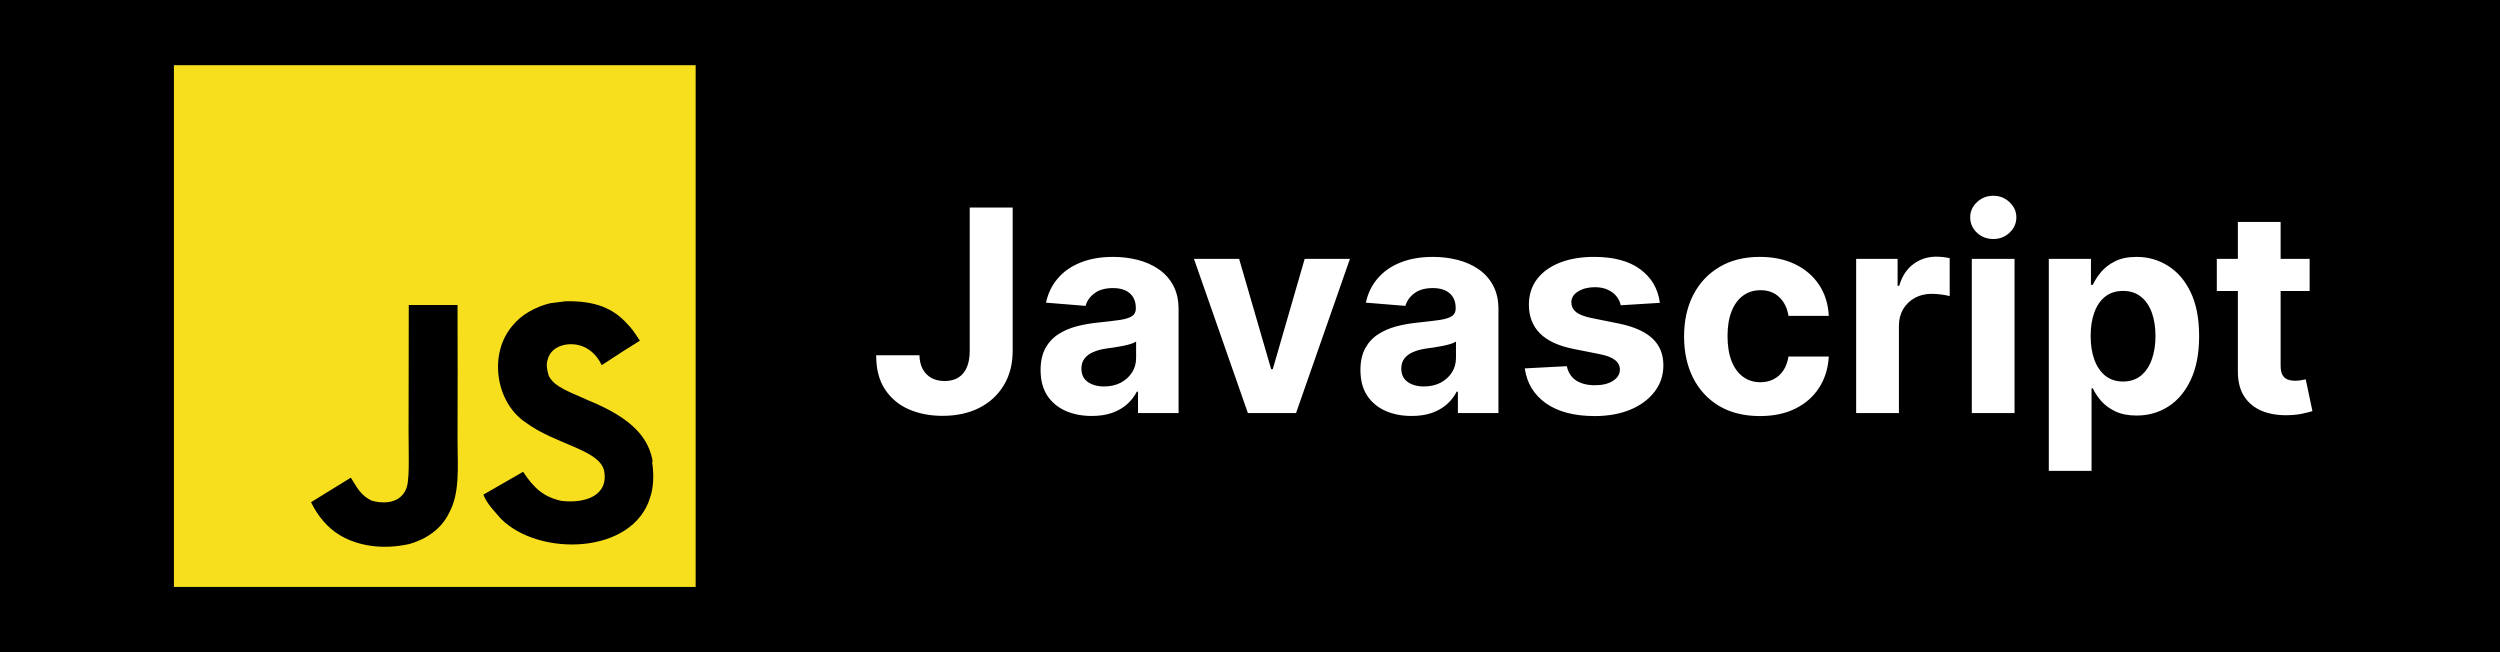 <svg width="115" height="30" viewBox="0 0 115 30" fill="none" xmlns="http://www.w3.org/2000/svg">
<rect width="115" height="30" fill="black"/>
<path d="M44.607 9.545H46.583V16.138C46.583 16.747 46.446 17.276 46.172 17.726C45.901 18.175 45.524 18.521 45.041 18.765C44.558 19.008 43.996 19.129 43.356 19.129C42.787 19.129 42.27 19.029 41.805 18.829C41.343 18.626 40.977 18.318 40.706 17.906C40.435 17.49 40.302 16.969 40.305 16.341H42.294C42.3 16.59 42.351 16.804 42.447 16.983C42.545 17.158 42.679 17.293 42.848 17.389C43.021 17.481 43.224 17.527 43.458 17.527C43.704 17.527 43.912 17.475 44.081 17.37C44.253 17.263 44.384 17.106 44.473 16.899C44.563 16.693 44.607 16.439 44.607 16.138V9.545ZM50.221 19.134C49.769 19.134 49.365 19.055 49.011 18.898C48.657 18.738 48.377 18.503 48.171 18.192C47.968 17.878 47.867 17.487 47.867 17.02C47.867 16.626 47.939 16.295 48.084 16.027C48.228 15.759 48.425 15.544 48.674 15.381C48.924 15.218 49.207 15.095 49.524 15.011C49.844 14.928 50.179 14.87 50.53 14.836C50.943 14.793 51.275 14.753 51.527 14.716C51.78 14.676 51.963 14.617 52.077 14.54C52.191 14.463 52.248 14.35 52.248 14.199V14.171C52.248 13.879 52.155 13.653 51.971 13.492C51.789 13.332 51.53 13.252 51.195 13.252C50.841 13.252 50.559 13.331 50.35 13.488C50.141 13.642 50.002 13.836 49.935 14.07L48.116 13.922C48.208 13.491 48.39 13.119 48.66 12.805C48.931 12.488 49.281 12.245 49.709 12.075C50.139 11.903 50.638 11.817 51.204 11.817C51.598 11.817 51.975 11.863 52.335 11.955C52.698 12.048 53.02 12.191 53.3 12.385C53.583 12.579 53.806 12.828 53.969 13.133C54.133 13.434 54.214 13.796 54.214 14.217V19H52.349V18.017H52.294C52.18 18.238 52.028 18.434 51.837 18.603C51.646 18.769 51.416 18.9 51.149 18.995C50.881 19.088 50.572 19.134 50.221 19.134ZM50.784 17.777C51.073 17.777 51.329 17.72 51.55 17.606C51.772 17.489 51.946 17.332 52.072 17.135C52.198 16.938 52.261 16.715 52.261 16.466V15.713C52.2 15.753 52.115 15.79 52.008 15.824C51.903 15.855 51.784 15.884 51.652 15.912C51.52 15.936 51.387 15.959 51.255 15.981C51.123 15.999 51.003 16.016 50.895 16.032C50.664 16.066 50.462 16.119 50.29 16.193C50.118 16.267 49.984 16.367 49.889 16.493C49.793 16.616 49.745 16.77 49.745 16.955C49.745 17.223 49.842 17.427 50.036 17.569C50.233 17.707 50.483 17.777 50.784 17.777ZM62.097 11.909L59.618 19H57.402L54.923 11.909H57L58.473 16.983H58.547L60.015 11.909H62.097ZM64.935 19.134C64.482 19.134 64.079 19.055 63.725 18.898C63.371 18.738 63.091 18.503 62.885 18.192C62.682 17.878 62.58 17.487 62.58 17.02C62.58 16.626 62.653 16.295 62.797 16.027C62.942 15.759 63.139 15.544 63.388 15.381C63.638 15.218 63.921 15.095 64.238 15.011C64.558 14.928 64.893 14.87 65.244 14.836C65.656 14.793 65.989 14.753 66.241 14.716C66.494 14.676 66.677 14.617 66.791 14.54C66.904 14.463 66.961 14.35 66.961 14.199V14.171C66.961 13.879 66.869 13.653 66.684 13.492C66.503 13.332 66.244 13.252 65.909 13.252C65.555 13.252 65.273 13.331 65.064 13.488C64.855 13.642 64.716 13.836 64.648 14.07L62.83 13.922C62.922 13.491 63.103 13.119 63.374 12.805C63.645 12.488 63.995 12.245 64.422 12.075C64.853 11.903 65.352 11.817 65.918 11.817C66.312 11.817 66.689 11.863 67.049 11.955C67.412 12.048 67.734 12.191 68.014 12.385C68.297 12.579 68.52 12.828 68.683 13.133C68.846 13.434 68.928 13.796 68.928 14.217V19H67.063V18.017H67.007C66.894 18.238 66.741 18.434 66.55 18.603C66.36 18.769 66.13 18.9 65.863 18.995C65.595 19.088 65.286 19.134 64.935 19.134ZM65.498 17.777C65.787 17.777 66.043 17.72 66.264 17.606C66.486 17.489 66.66 17.332 66.786 17.135C66.912 16.938 66.975 16.715 66.975 16.466V15.713C66.914 15.753 66.829 15.79 66.721 15.824C66.617 15.855 66.498 15.884 66.366 15.912C66.234 15.936 66.101 15.959 65.969 15.981C65.837 15.999 65.716 16.016 65.609 16.032C65.378 16.066 65.176 16.119 65.004 16.193C64.832 16.267 64.698 16.367 64.602 16.493C64.507 16.616 64.459 16.77 64.459 16.955C64.459 17.223 64.556 17.427 64.75 17.569C64.947 17.707 65.196 17.777 65.498 17.777ZM76.354 13.931L74.553 14.042C74.522 13.888 74.456 13.749 74.355 13.626C74.253 13.5 74.119 13.4 73.953 13.326C73.79 13.249 73.594 13.211 73.367 13.211C73.062 13.211 72.805 13.276 72.596 13.405C72.386 13.531 72.282 13.7 72.282 13.913C72.282 14.082 72.35 14.225 72.485 14.342C72.62 14.459 72.853 14.553 73.182 14.624L74.466 14.882C75.155 15.024 75.669 15.251 76.007 15.565C76.346 15.879 76.515 16.292 76.515 16.803C76.515 17.267 76.378 17.675 76.104 18.026C75.834 18.377 75.461 18.651 74.987 18.848C74.516 19.041 73.973 19.139 73.358 19.139C72.419 19.139 71.671 18.943 71.114 18.552C70.56 18.158 70.235 17.623 70.14 16.946L72.074 16.844C72.133 17.13 72.274 17.349 72.499 17.5C72.724 17.647 73.011 17.721 73.362 17.721C73.707 17.721 73.984 17.655 74.193 17.523C74.406 17.387 74.513 17.213 74.516 17.001C74.513 16.823 74.438 16.676 74.29 16.562C74.142 16.445 73.915 16.356 73.607 16.295L72.379 16.05C71.686 15.912 71.171 15.671 70.832 15.33C70.497 14.988 70.329 14.553 70.329 14.023C70.329 13.568 70.452 13.175 70.698 12.846C70.948 12.517 71.297 12.263 71.746 12.085C72.199 11.906 72.728 11.817 73.334 11.817C74.23 11.817 74.935 12.006 75.449 12.385C75.966 12.763 76.267 13.279 76.354 13.931ZM80.957 19.139C80.231 19.139 79.606 18.985 79.083 18.677C78.563 18.366 78.163 17.935 77.883 17.384C77.606 16.833 77.467 16.199 77.467 15.482C77.467 14.756 77.607 14.119 77.887 13.571C78.171 13.02 78.572 12.591 79.092 12.283C79.612 11.972 80.231 11.817 80.948 11.817C81.567 11.817 82.108 11.929 82.573 12.154C83.038 12.378 83.406 12.694 83.677 13.1C83.947 13.506 84.097 13.983 84.124 14.531H82.269C82.216 14.177 82.078 13.893 81.853 13.677C81.631 13.459 81.341 13.349 80.981 13.349C80.676 13.349 80.41 13.432 80.182 13.599C79.957 13.762 79.782 14 79.656 14.314C79.529 14.628 79.466 15.008 79.466 15.454C79.466 15.907 79.528 16.292 79.651 16.609C79.777 16.926 79.954 17.167 80.182 17.334C80.41 17.5 80.676 17.583 80.981 17.583C81.205 17.583 81.407 17.537 81.585 17.444C81.767 17.352 81.916 17.218 82.033 17.043C82.153 16.864 82.231 16.65 82.269 16.401H84.124C84.094 16.943 83.946 17.42 83.681 17.832C83.419 18.241 83.058 18.561 82.596 18.792C82.135 19.023 81.588 19.139 80.957 19.139ZM85.383 19V11.909H87.29V13.146H87.364C87.493 12.706 87.71 12.374 88.015 12.149C88.32 11.921 88.67 11.807 89.067 11.807C89.166 11.807 89.272 11.814 89.386 11.826C89.5 11.838 89.6 11.855 89.686 11.877V13.622C89.594 13.594 89.466 13.569 89.303 13.548C89.14 13.526 88.99 13.516 88.855 13.516C88.566 13.516 88.307 13.579 88.079 13.705C87.855 13.828 87.676 14 87.544 14.222C87.415 14.444 87.35 14.699 87.35 14.988V19H85.383ZM90.703 19V11.909H92.669V19H90.703ZM91.691 10.995C91.398 10.995 91.147 10.898 90.938 10.704C90.732 10.507 90.629 10.272 90.629 9.998C90.629 9.727 90.732 9.495 90.938 9.301C91.147 9.104 91.398 9.005 91.691 9.005C91.983 9.005 92.232 9.104 92.439 9.301C92.648 9.495 92.752 9.727 92.752 9.998C92.752 10.272 92.648 10.507 92.439 10.704C92.232 10.898 91.983 10.995 91.691 10.995ZM94.245 21.659V11.909H96.184V13.1H96.271C96.358 12.909 96.482 12.715 96.645 12.518C96.811 12.318 97.027 12.152 97.292 12.02C97.559 11.884 97.892 11.817 98.289 11.817C98.806 11.817 99.283 11.952 99.72 12.223C100.157 12.491 100.506 12.896 100.768 13.437C101.029 13.976 101.16 14.651 101.16 15.464C101.16 16.255 101.033 16.923 100.777 17.467C100.525 18.009 100.18 18.42 99.743 18.7C99.309 18.977 98.823 19.115 98.284 19.115C97.903 19.115 97.578 19.052 97.31 18.926C97.045 18.8 96.829 18.642 96.659 18.451C96.49 18.257 96.361 18.061 96.271 17.864H96.211V21.659H94.245ZM96.17 15.454C96.17 15.876 96.228 16.244 96.345 16.558C96.462 16.872 96.632 17.116 96.853 17.292C97.075 17.464 97.344 17.55 97.661 17.55C97.981 17.55 98.252 17.463 98.474 17.287C98.695 17.109 98.863 16.863 98.977 16.549C99.094 16.232 99.152 15.867 99.152 15.454C99.152 15.045 99.095 14.685 98.981 14.374C98.867 14.063 98.7 13.82 98.478 13.645C98.257 13.47 97.984 13.382 97.661 13.382C97.341 13.382 97.07 13.466 96.849 13.636C96.63 13.805 96.462 14.045 96.345 14.356C96.228 14.667 96.17 15.033 96.17 15.454ZM106.243 11.909V13.386H101.973V11.909H106.243ZM102.942 10.21H104.909V16.821C104.909 17.003 104.937 17.144 104.992 17.246C105.047 17.344 105.124 17.413 105.223 17.453C105.324 17.494 105.441 17.514 105.574 17.514C105.666 17.514 105.758 17.506 105.851 17.49C105.943 17.472 106.014 17.458 106.063 17.449L106.372 18.912C106.274 18.943 106.135 18.979 105.957 19.018C105.778 19.062 105.561 19.088 105.306 19.097C104.832 19.115 104.416 19.052 104.059 18.908C103.705 18.763 103.43 18.538 103.233 18.234C103.036 17.929 102.939 17.544 102.942 17.079V10.21Z" fill="white"/>
<path d="M8 3H32V27H8V3ZM30.034 21.276C29.859 20.181 29.146 19.261 27.031 18.403C26.295 18.058 25.477 17.818 25.234 17.263C25.143 16.933 25.129 16.753 25.188 16.558C25.338 15.912 26.103 15.718 26.703 15.898C27.093 16.018 27.453 16.318 27.679 16.798C28.713 16.122 28.713 16.122 29.434 15.673C29.164 15.253 29.03 15.072 28.848 14.893C28.218 14.188 27.379 13.828 26.014 13.859L25.309 13.948C24.633 14.113 23.989 14.473 23.599 14.953C22.459 16.244 22.788 18.494 24.168 19.424C25.533 20.444 27.529 20.668 27.784 21.629C28.024 22.799 26.914 23.174 25.818 23.039C25.007 22.859 24.558 22.453 24.063 21.703L22.233 22.754C22.443 23.234 22.683 23.443 23.043 23.863C24.783 25.619 29.133 25.529 29.914 22.859C29.943 22.769 30.154 22.154 29.988 21.209L30.034 21.276ZM21.051 14.031H18.803C18.803 15.969 18.794 17.895 18.794 19.836C18.794 21.068 18.857 22.199 18.656 22.547C18.326 23.236 17.476 23.148 17.09 23.027C16.694 22.831 16.493 22.561 16.26 22.172C16.197 22.067 16.15 21.976 16.133 21.976L14.308 23.101C14.613 23.731 15.058 24.273 15.632 24.618C16.487 25.128 17.636 25.293 18.839 25.023C19.622 24.797 20.297 24.332 20.65 23.612C21.16 22.682 21.052 21.542 21.047 20.266C21.059 18.212 21.047 16.157 21.047 14.087L21.051 14.031Z" fill="#F7DF1E"/>
</svg>
